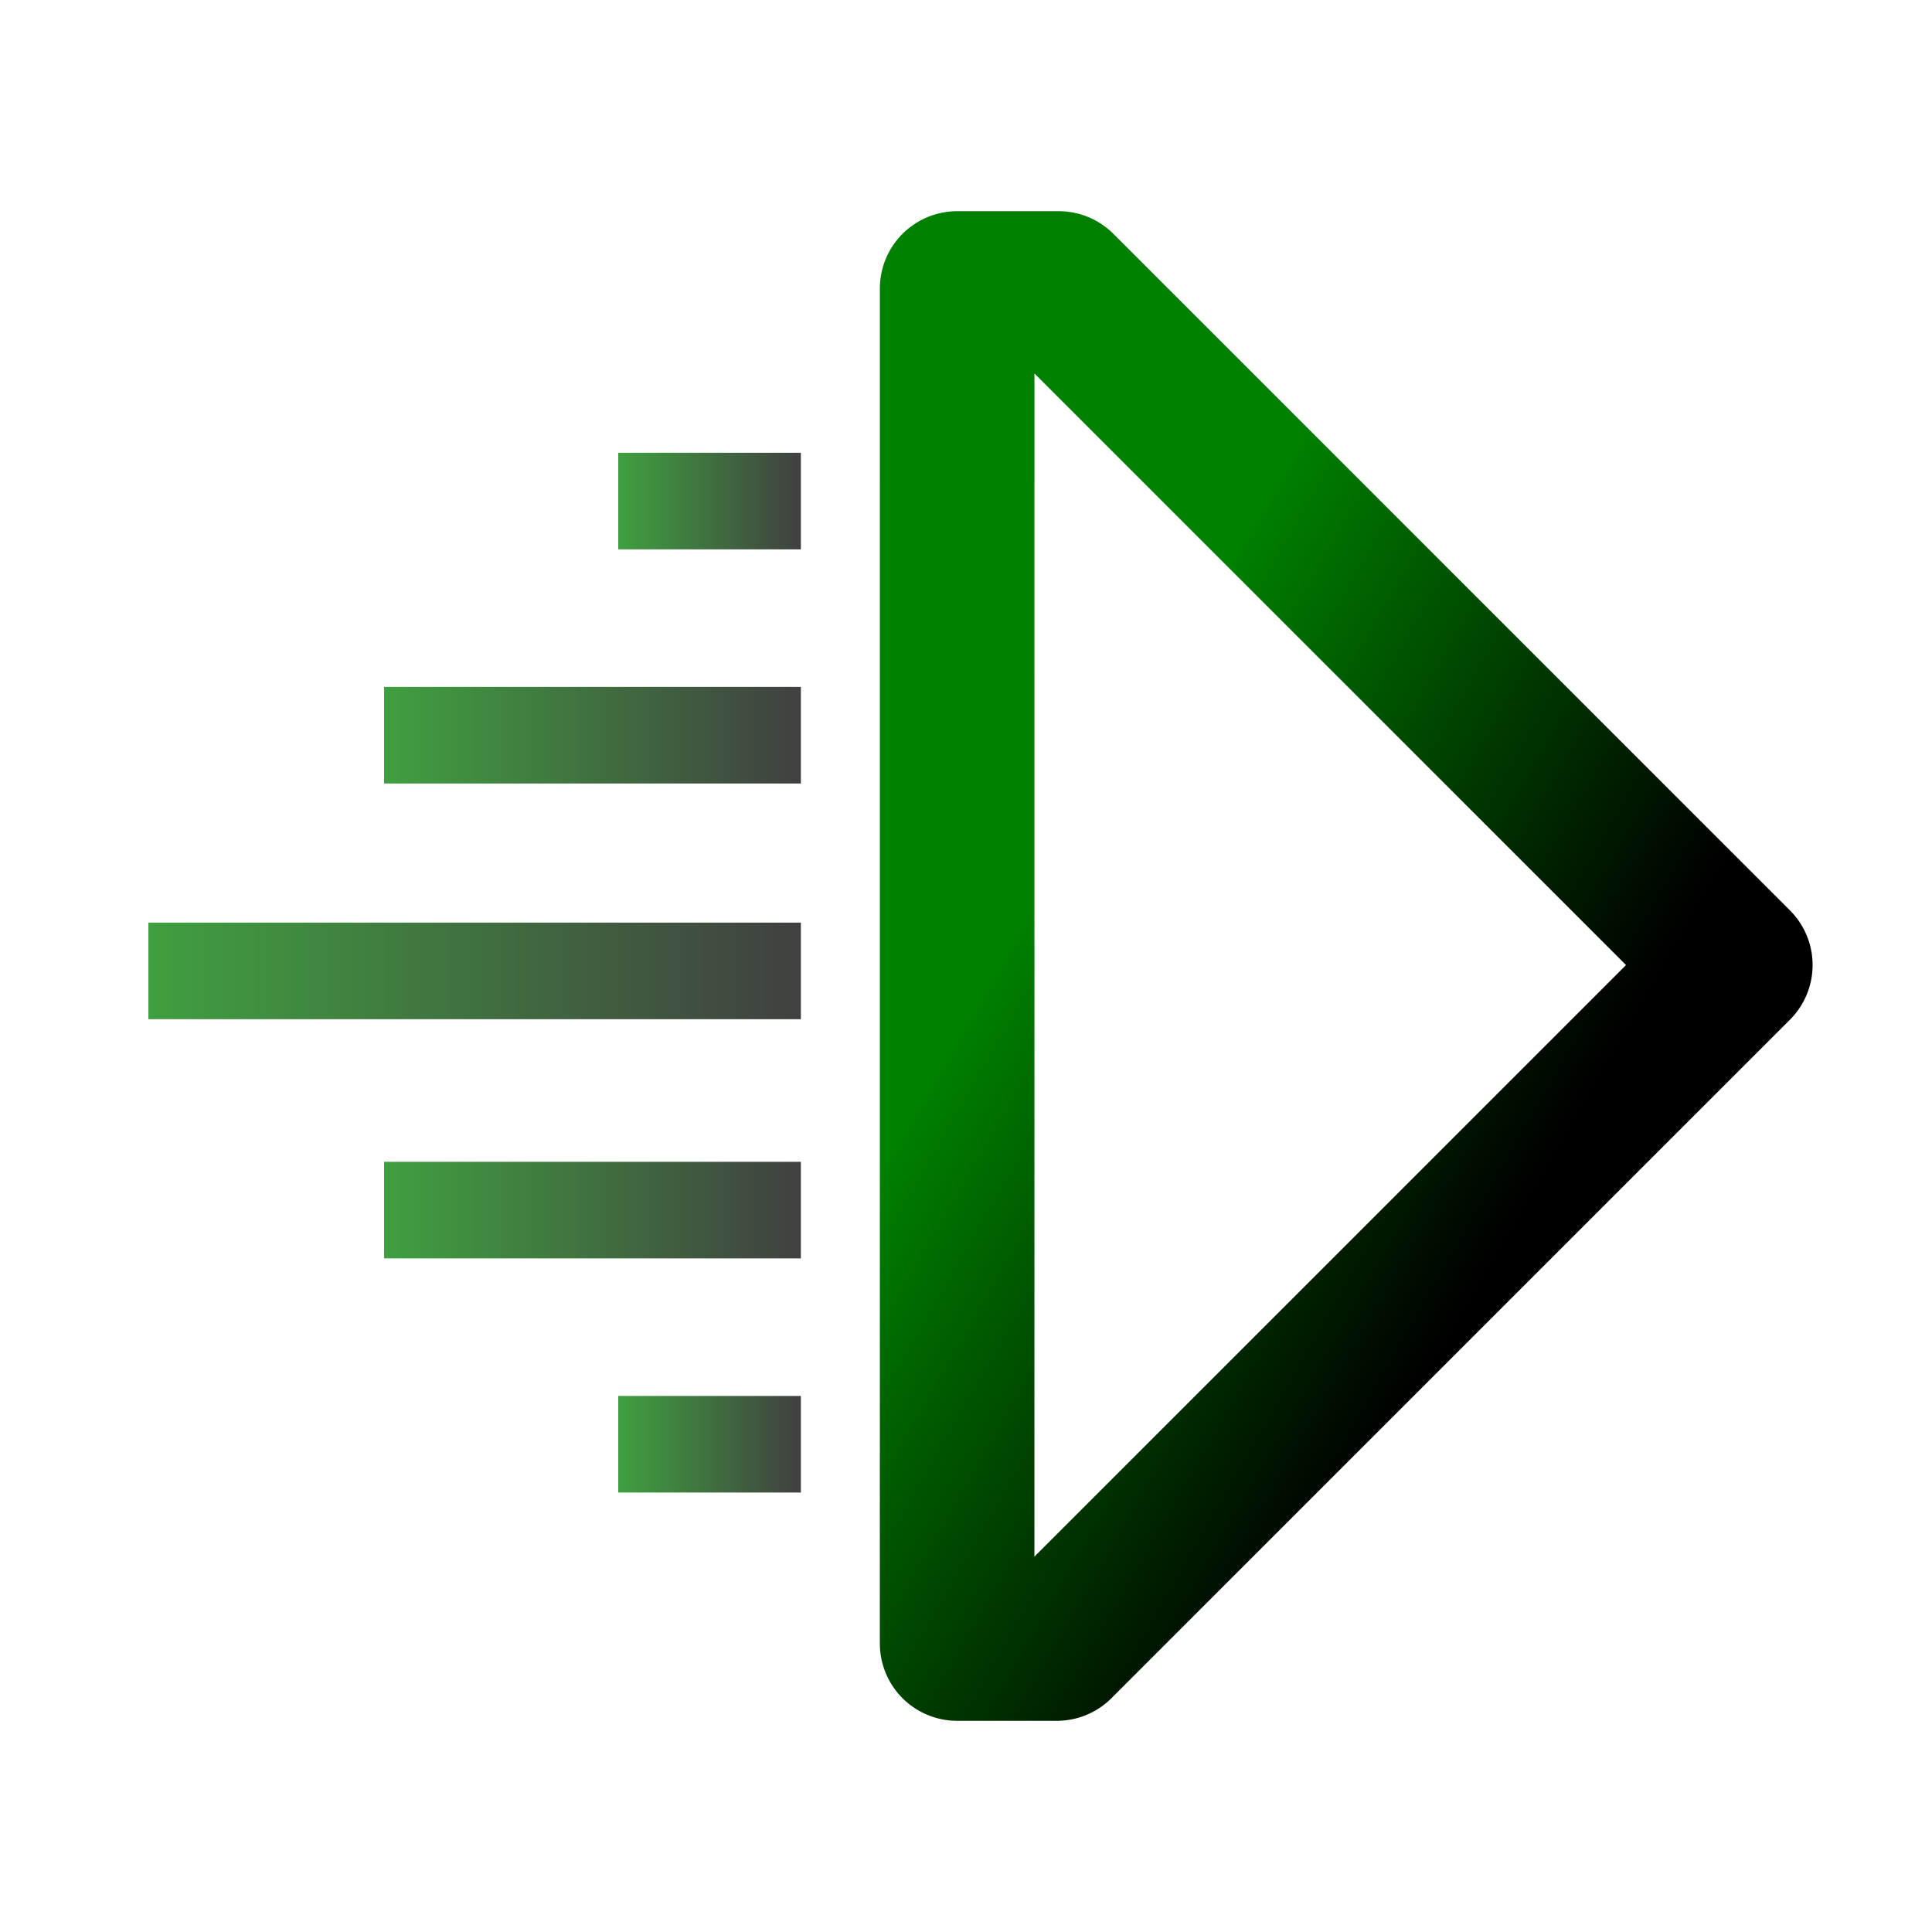 <?xml version="1.0" encoding="UTF-8" standalone="no"?>
<svg
   xmlns:dc="http://purl.org/dc/elements/1.1/"
   xmlns:cc="http://creativecommons.org/ns#"
   xmlns:rdf="http://www.w3.org/1999/02/22-rdf-syntax-ns#"
   xmlns:svg="http://www.w3.org/2000/svg"
   xmlns="http://www.w3.org/2000/svg"
   xmlns:xlink="http://www.w3.org/1999/xlink"
   xmlns:sodipodi="http://sodipodi.sourceforge.net/DTD/sodipodi-0.dtd"
   xmlns:inkscape="http://www.inkscape.org/namespaces/inkscape"
   height="100"
   viewBox="0 0 100 100"
   width="100"
   version="1.1"
   id="svg2"
   sodipodi:docname="11.svg"
   inkscape:version="1.0 (4035a4fb49, 2020-05-01)">
  <defs
     id="defs6">
    <linearGradient
       inkscape:collect="always"
       id="linearGradient2850">
      <stop
         style="stop-color:#007f00;stop-opacity:1;"
         offset="0"
         id="stop2846" />
      <stop
         style="stop-color:#000000;stop-opacity:1"
         offset="1"
         id="stop2848" />
    </linearGradient>
    <linearGradient
       gradientTransform="translate(19.681)"
       inkscape:collect="always"
       xlink:href="#linearGradient2850"
       id="linearGradient2852"
       x1="35.713"
       y1="43.698"
       x2="61.378"
       y2="58.483"
       gradientUnits="userSpaceOnUse" />
    <linearGradient
       gradientTransform="translate(7.681)"
       gradientUnits="userSpaceOnUse"
       y2="25.935"
       x2="33.772"
       y1="25.935"
       x1="24.319"
       id="linearGradient3500"
       xlink:href="#linearGradient2850"
       inkscape:collect="always" />
    <linearGradient
       gradientTransform="translate(7.681)"
       gradientUnits="userSpaceOnUse"
       y2="38.054"
       x2="33.772"
       y1="38.054"
       x1="12.2"
       id="linearGradient3502"
       xlink:href="#linearGradient2850"
       inkscape:collect="always" />
    <linearGradient
       gradientTransform="translate(7.681)"
       gradientUnits="userSpaceOnUse"
       y2="50.254"
       x2="33.772"
       y1="50.254"
       x1="-1.0000001e-06"
       id="linearGradient3504"
       xlink:href="#linearGradient2850"
       inkscape:collect="always" />
    <linearGradient
       gradientTransform="matrix(1,0,0,-1,7.681,100.689)"
       y2="38.054"
       x2="33.772"
       y1="38.054"
       x1="12.2"
       gradientUnits="userSpaceOnUse"
       id="linearGradient3510"
       xlink:href="#linearGradient2850"
       inkscape:collect="always" />
    <linearGradient
       gradientTransform="matrix(1,0,0,-1,7.681,100.689)"
       y2="25.935"
       x2="33.772"
       y1="25.935"
       x1="24.319"
       gradientUnits="userSpaceOnUse"
       id="linearGradient3512"
       xlink:href="#linearGradient2850"
       inkscape:collect="always" />
  </defs>
  <sodipodi:namedview
     inkscape:document-rotation="0"
     pagecolor="#ffffff"
     bordercolor="#666666"
     borderopacity="1"
     objecttolerance="10"
     gridtolerance="10"
     guidetolerance="10"
     inkscape:pageopacity="0"
     inkscape:pageshadow="2"
     inkscape:window-width="3840"
     inkscape:window-height="2080"
     id="namedview4"
     showgrid="false"
     showguides="true"
     inkscape:guide-bbox="true"
     inkscape:zoom="3.0942698"
     inkscape:cx="6.0014971"
     inkscape:cy="152.81469"
     inkscape:window-x="2869"
     inkscape:window-y="-11"
     inkscape:window-maximized="1"
     inkscape:current-layer="svg2" />
  <path
     style="fill:none;fill-opacity:1;stroke:url(#linearGradient2852);stroke-width:8;stroke-linecap:round;stroke-linejoin:round;stroke-miterlimit:4;stroke-dasharray:none;stroke-opacity:1;paint-order:normal"
     d="m 49.542,14.931 h 5.258 L 89.82,49.95 54.7,85.069 h -5.159 z"
     id="path2766" />
  <path
     id="path3488"
     d="M 41.453,25.935 H 32"
     style="fill:none;stroke:url(#linearGradient3500);stroke-width:5;stroke-linecap:butt;stroke-linejoin:miter;stroke-miterlimit:4;stroke-dasharray:none;stroke-opacity:1;opacity:0.75" />
  <path
     id="path3490"
     d="M 41.453,38.054 H 19.881"
     style="fill:none;stroke:url(#linearGradient3502);stroke-width:5;stroke-linecap:butt;stroke-linejoin:miter;stroke-miterlimit:4;stroke-dasharray:none;stroke-opacity:1;opacity:0.75" />
  <path
     id="path3492"
     d="M 41.453,50.254 H 7.681"
     style="fill:none;stroke:url(#linearGradient3504);stroke-width:5;stroke-linecap:butt;stroke-linejoin:miter;stroke-miterlimit:4;stroke-dasharray:none;stroke-opacity:1;opacity:0.75" />
  <path
     style="fill:none;stroke:url(#linearGradient3512);stroke-width:5;stroke-linecap:butt;stroke-linejoin:miter;stroke-miterlimit:4;stroke-dasharray:none;stroke-opacity:1;opacity:0.75"
     d="M 41.453,74.754 H 32"
     id="path3506" />
  <path
     style="fill:none;stroke:url(#linearGradient3510);stroke-width:5;stroke-linecap:butt;stroke-linejoin:miter;stroke-miterlimit:4;stroke-dasharray:none;stroke-opacity:1;opacity:0.75"
     d="M 41.453,62.635 H 19.881"
     id="path3508" />
</svg>
